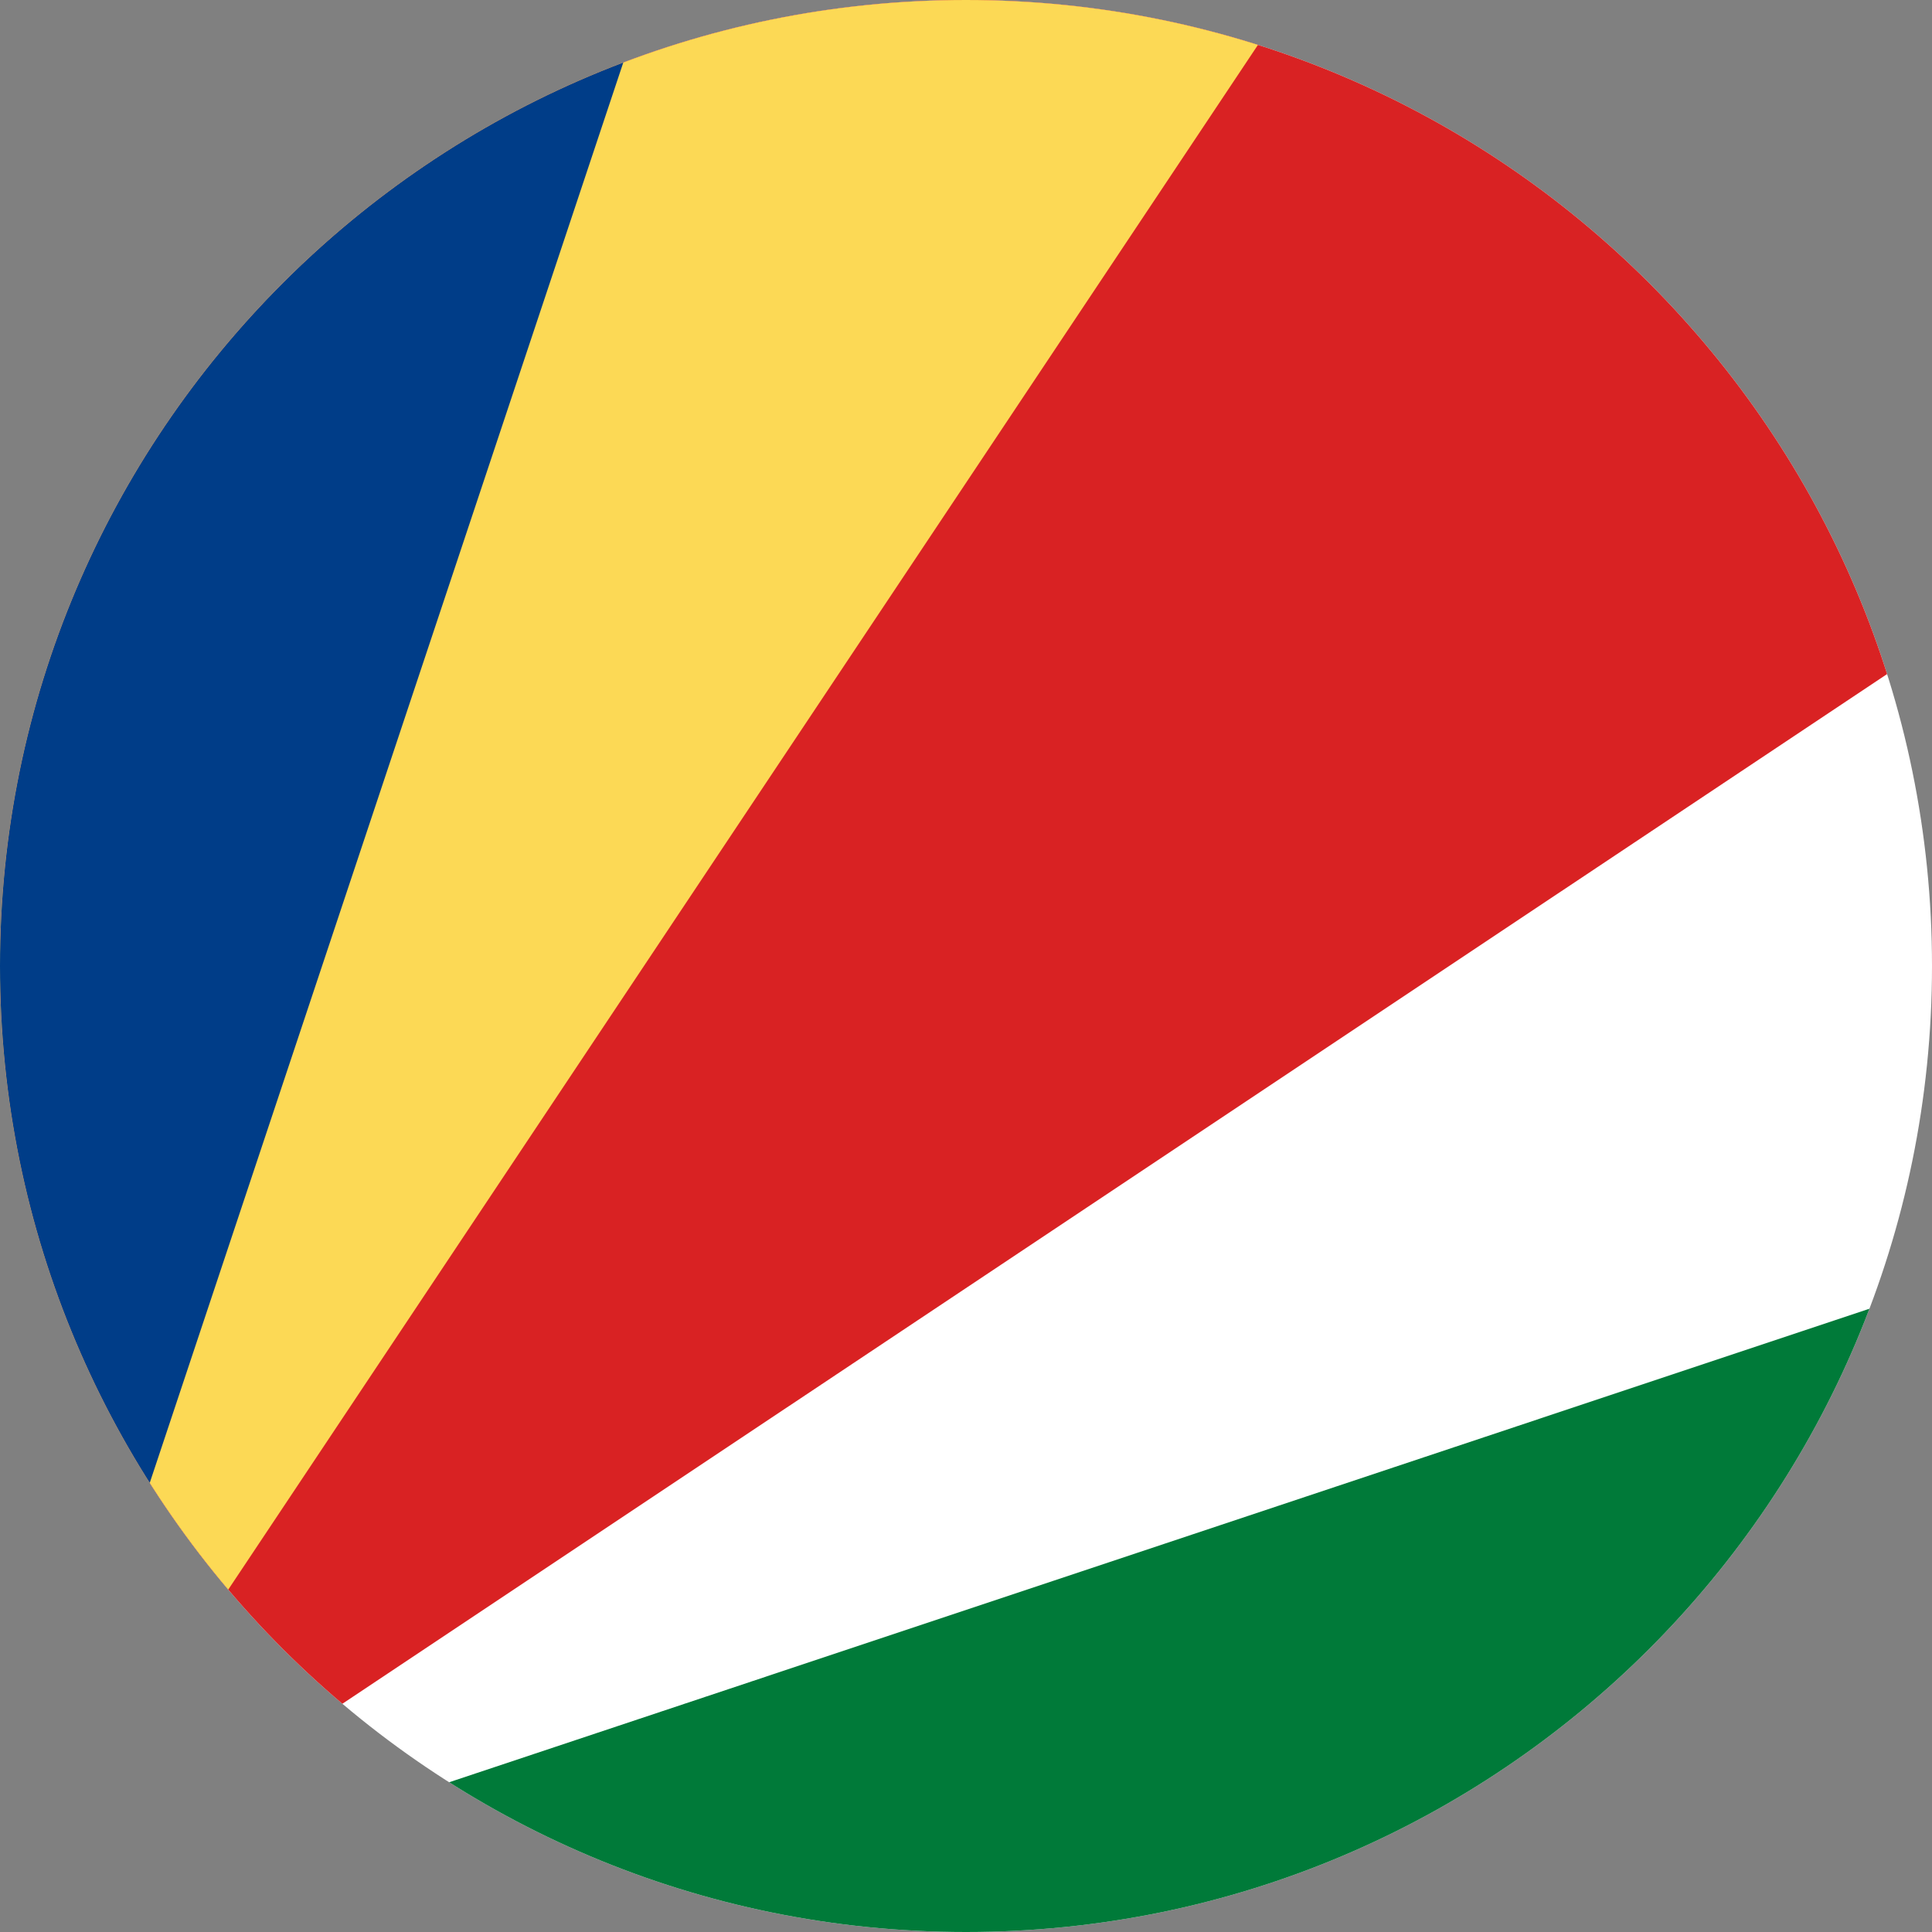 <svg width="40" height="40" viewBox="0 0 40 40" fill="none" xmlns="http://www.w3.org/2000/svg">
<rect x="0" y="0" width="40" height="40" fill="#808080" stroke="none"/>
<g clip-path="url(#clip0_17544_67605)">
<path d="M0 0H40V40H0V0Z" fill="white"/>
<path d="M0 40V0H40V13.336L0 40Z" fill="#D92223"/>
<path d="M0 40V0H26.664L0 40Z" fill="#FCD955"/>
<path d="M0 40V0H13.336L0 40Z" fill="#003D88"/>
<path d="M0 40L40 26.664V40H0Z" fill="#007A39"/>
</g>
<defs>
<clipPath id="clip0_17544_67605">
<path d="M0 20C0 8.954 8.954 0 20 0C31.046 0 40 8.954 40 20C40 31.046 31.046 40 20 40C8.954 40 0 31.046 0 20Z" fill="white"/>
</clipPath>
</defs>
</svg>
